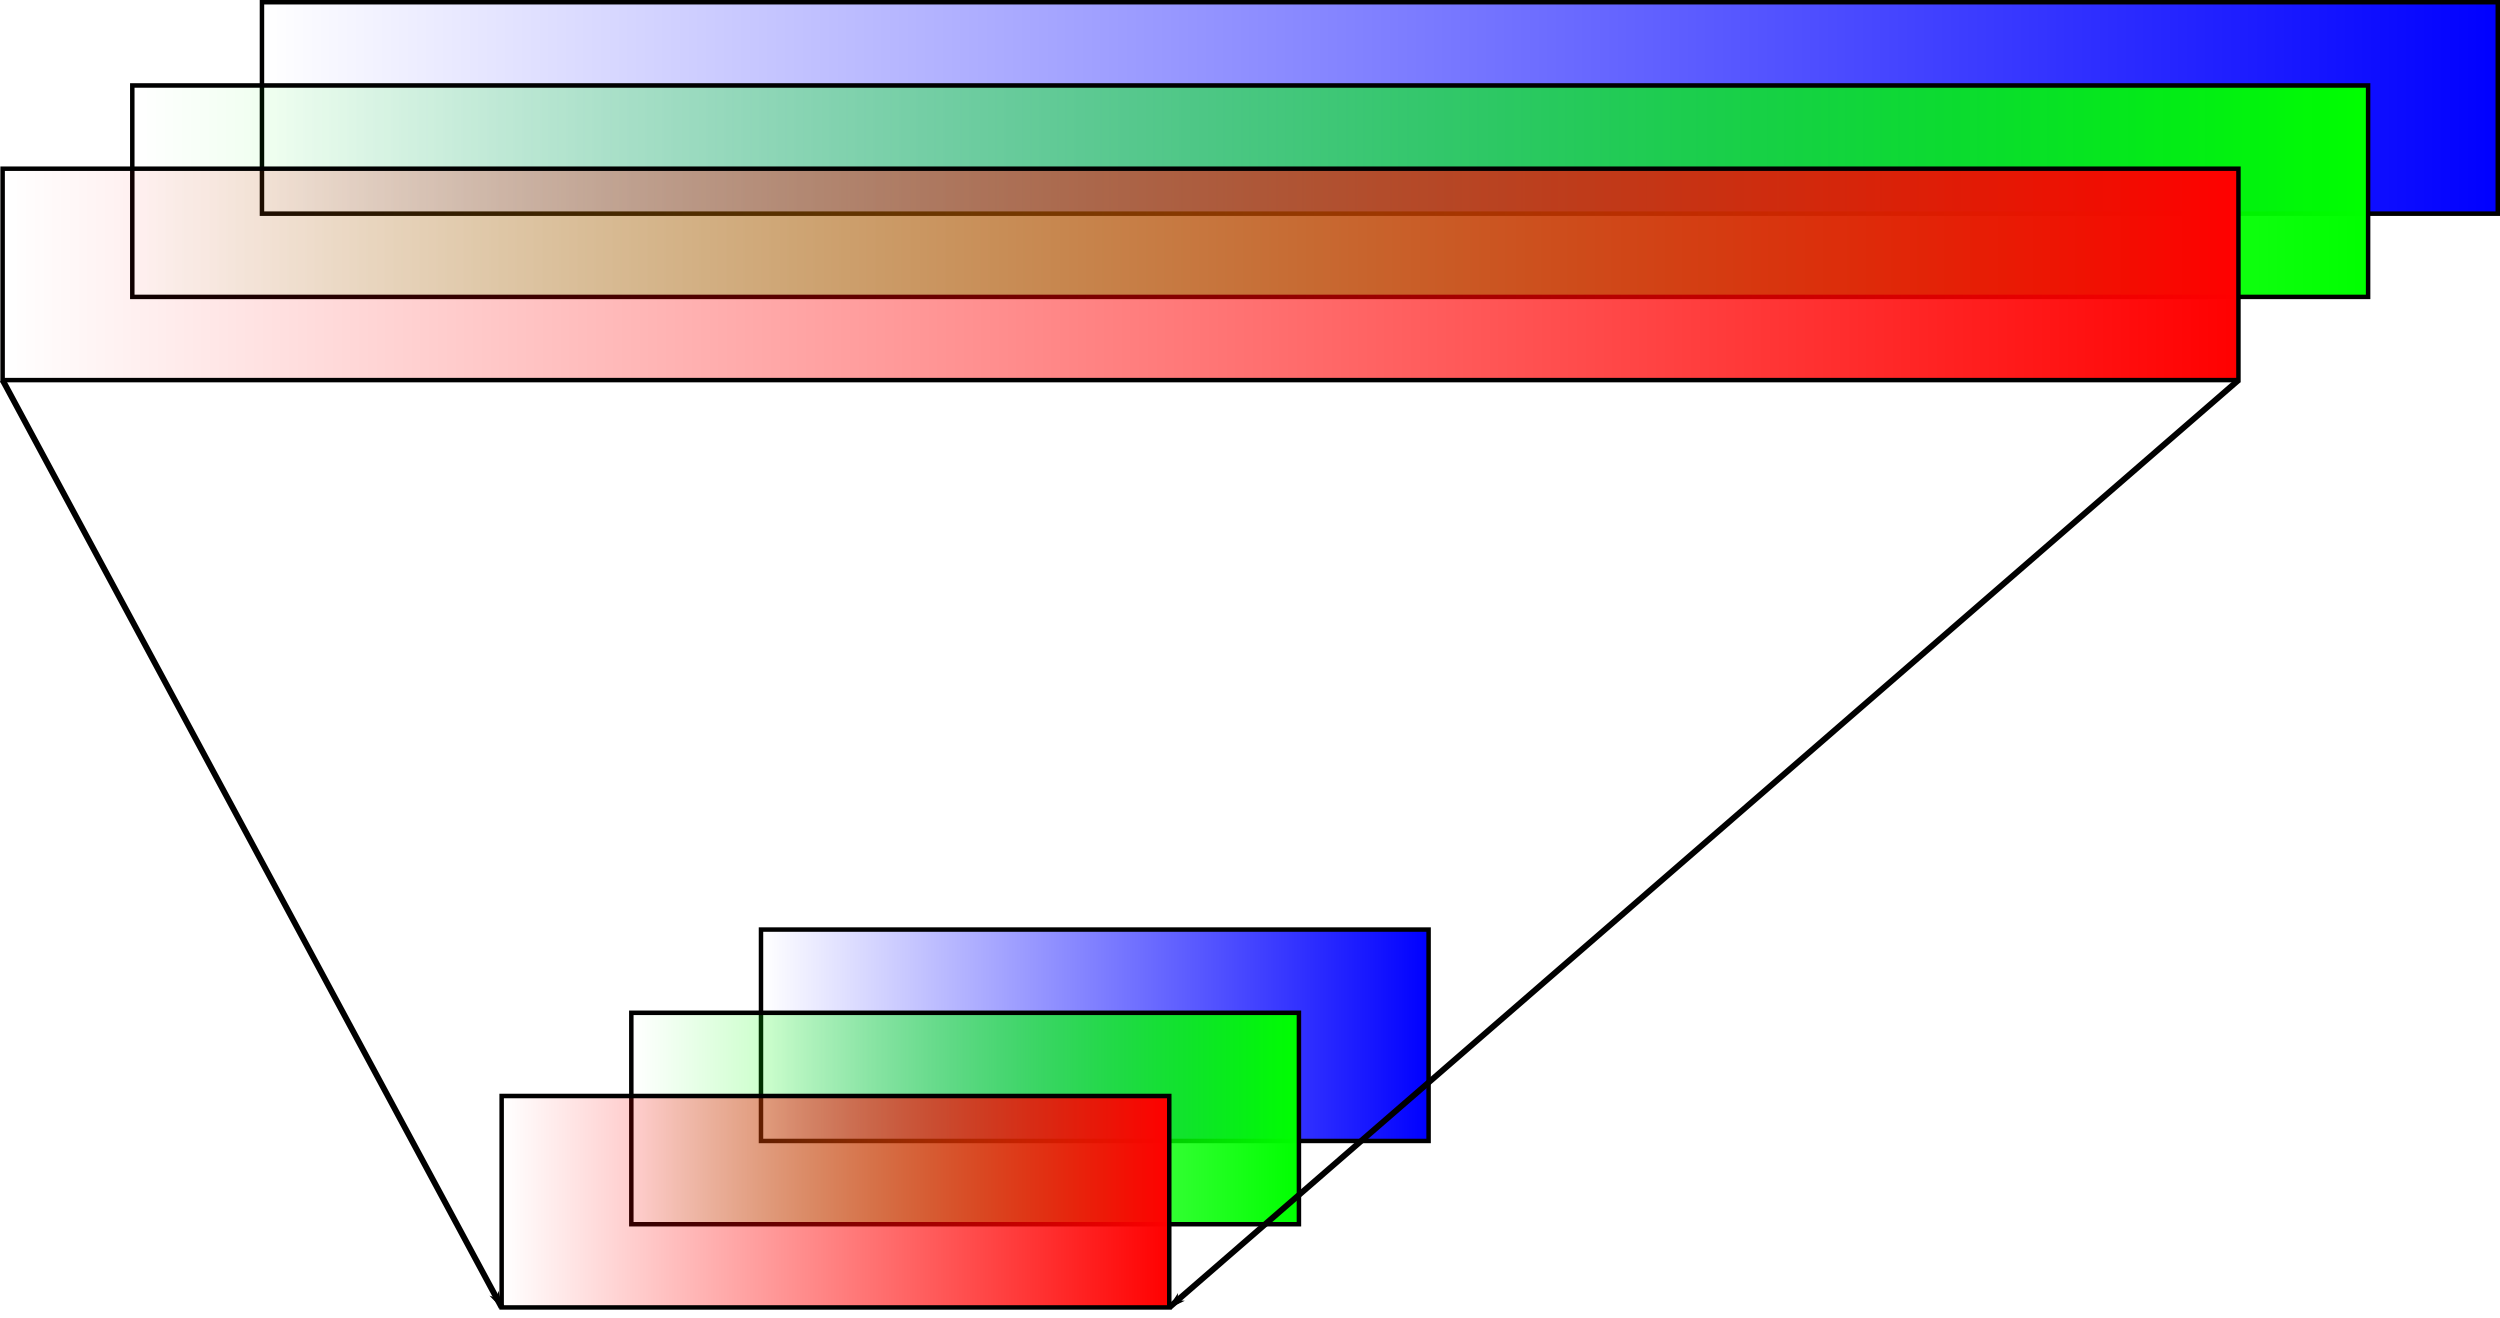 <?xml version="1.0" encoding="UTF-8" standalone="no"?>
<!-- Created with Inkscape (http://www.inkscape.org/) -->

<svg
   width="111.592mm"
   height="58.812mm"
   viewBox="0 0 111.592 58.812"
   version="1.1"
   id="svg5"
   inkscape:version="1.1.2 (0a00cf5339, 2022-02-04)"
   sodipodi:docname="rescale_color.svg"
   inkscape:export-filename="/home/mark/Programming/Kaggle Competitions/ISIC2024/docs/source/models/figures/rescale_color.png"
   inkscape:export-xdpi="100"
   inkscape:export-ydpi="100"
   xmlns:inkscape="http://www.inkscape.org/namespaces/inkscape"
   xmlns:sodipodi="http://sodipodi.sourceforge.net/DTD/sodipodi-0.dtd"
   xmlns:xlink="http://www.w3.org/1999/xlink"
   xmlns="http://www.w3.org/2000/svg"
   xmlns:svg="http://www.w3.org/2000/svg">
  <sodipodi:namedview
     id="namedview7"
     pagecolor="#ffffff"
     bordercolor="#666666"
     borderopacity="1.0"
     inkscape:pageshadow="2"
     inkscape:pageopacity="0.0"
     inkscape:pagecheckerboard="0"
     inkscape:document-units="mm"
     showgrid="false"
     inkscape:zoom="1.2810466"
     inkscape:cx="165.09938"
     inkscape:cy="152.9999"
     inkscape:window-width="1920"
     inkscape:window-height="1043"
     inkscape:window-x="990"
     inkscape:window-y="0"
     inkscape:window-maximized="1"
     inkscape:current-layer="layer1"
     inkscape:snap-global="true"
     inkscape:snap-intersection-paths="false"
     inkscape:snap-others="false"
     fit-margin-top="0"
     fit-margin-left="0"
     fit-margin-right="0"
     fit-margin-bottom="0" />
  <defs
     id="defs2">
    <marker
       style="overflow:visible"
       id="Arrow1Lend"
       refX="0"
       refY="0"
       orient="auto"
       inkscape:stockid="Arrow1Lend"
       inkscape:isstock="true">
      <path
         transform="matrix(-0.8,0,0,-0.8,-10,0)"
         style="fill:context-stroke;fill-rule:evenodd;stroke:context-stroke;stroke-width:1pt"
         d="M 0,0 5,-5 -12.5,0 5,5 Z"
         id="path2844" />
    </marker>
    <marker
       style="overflow:visible"
       id="Arrow1Mend"
       refX="0"
       refY="0"
       orient="auto"
       inkscape:stockid="Arrow1Mend"
       inkscape:isstock="true">
      <path
         transform="matrix(-0.4,0,0,-0.4,-4,0)"
         style="fill:context-stroke;fill-rule:evenodd;stroke:context-stroke;stroke-width:1pt"
         d="M 0,0 5,-5 -12.5,0 5,5 Z"
         id="path2850" />
    </marker>
    <linearGradient
       inkscape:collect="always"
       id="linearGradient2412">
      <stop
         style="stop-color:#ff0000;stop-opacity:1;"
         offset="0"
         id="stop2408" />
      <stop
         style="stop-color:#ff0000;stop-opacity:0;"
         offset="1"
         id="stop2410" />
    </linearGradient>
    <linearGradient
       inkscape:collect="always"
       id="linearGradient2404">
      <stop
         style="stop-color:#0000ff;stop-opacity:1;"
         offset="0"
         id="stop2400" />
      <stop
         style="stop-color:#0000ff;stop-opacity:0;"
         offset="1"
         id="stop2402" />
    </linearGradient>
    <linearGradient
       inkscape:collect="always"
       id="linearGradient2396">
      <stop
         style="stop-color:#00ff00;stop-opacity:1;"
         offset="0"
         id="stop2392" />
      <stop
         style="stop-color:#00ff00;stop-opacity:0;"
         offset="1"
         id="stop2394" />
    </linearGradient>
    <linearGradient
       inkscape:collect="always"
       xlink:href="#linearGradient2396"
       id="linearGradient2398"
       x1="54.229"
       y1="103.802"
       x2="197.95"
       y2="103.802"
       gradientUnits="userSpaceOnUse"
       gradientTransform="matrix(0.694,0,0,1,-170.077,-38.673)" />
    <linearGradient
       inkscape:collect="always"
       xlink:href="#linearGradient2404"
       id="linearGradient2406"
       x1="47.518"
       y1="86.332"
       x2="191.239"
       y2="86.332"
       gradientUnits="userSpaceOnUse"
       gradientTransform="matrix(0.694,0,0,1,-171.204,-24.919)" />
    <linearGradient
       inkscape:collect="always"
       xlink:href="#linearGradient2412"
       id="linearGradient2414"
       x1="40.94"
       y1="72.589"
       x2="184.661"
       y2="72.589"
       gradientUnits="userSpaceOnUse"
       gradientTransform="matrix(0.694,0,0,1,-155.061,-3.746)" />
    <linearGradient
       inkscape:collect="always"
       xlink:href="#linearGradient2404"
       id="linearGradient2717"
       gradientUnits="userSpaceOnUse"
       gradientTransform="matrix(0.207,0,0,1,-78.06,4.547)"
       x1="47.518"
       y1="86.332"
       x2="191.239"
       y2="86.332" />
    <linearGradient
       inkscape:collect="always"
       xlink:href="#linearGradient2396"
       id="linearGradient2719"
       gradientUnits="userSpaceOnUse"
       gradientTransform="matrix(0.207,0,0,1,-73.664,-9.208)"
       x1="54.229"
       y1="103.802"
       x2="197.95"
       y2="103.802" />
    <linearGradient
       inkscape:collect="always"
       xlink:href="#linearGradient2412"
       id="linearGradient2721"
       gradientUnits="userSpaceOnUse"
       gradientTransform="matrix(0.207,0,0,1,-65.121,25.72)"
       x1="40.94"
       y1="72.589"
       x2="184.661"
       y2="72.589" />
  </defs>
  <g
     inkscape:label="Layer 1"
     inkscape:groupmode="layer"
     id="layer1"
     transform="translate(-26.715,-56.595)">
    <rect
       style="fill:url(#linearGradient2406);fill-opacity:1;stroke:#000000;stroke-width:0.2;stroke-linecap:round;stroke-miterlimit:4;stroke-dasharray:none;stroke-dashoffset:45.354;paint-order:stroke fill markers"
       id="rect1156-3"
       width="99.8"
       height="9.437"
       x="-138.208"
       y="56.695"
       transform="scale(-1,1)" />
    <rect
       style="fill:url(#linearGradient2398);fill-opacity:1;stroke:#000000;stroke-width:0.2;stroke-linecap:round;stroke-miterlimit:4;stroke-dasharray:none;stroke-dashoffset:45.354;paint-order:stroke fill markers"
       id="rect1156-6"
       width="99.8"
       height="9.437"
       x="-132.42"
       y="60.41"
       transform="scale(-1,1)" />
    <rect
       style="fill:url(#linearGradient2414);fill-opacity:1;stroke:#000000;stroke-width:0.2;stroke-linecap:round;stroke-miterlimit:4;stroke-dasharray:none;stroke-dashoffset:45.354;paint-order:stroke fill markers"
       id="rect1156"
       width="99.8"
       height="9.437"
       x="-126.632"
       y="64.125"
       transform="scale(-1,1)" />
    <g
       id="g3523">
      <g
         id="g2733"
         transform="translate(22.275,11.927)">
        <rect
           style="fill:url(#linearGradient2717);fill-opacity:1;stroke:#000000;stroke-width:0.2;stroke-linecap:round;stroke-miterlimit:4;stroke-dasharray:none;stroke-dashoffset:45.354;paint-order:stroke fill markers"
           id="rect1156-3-2"
           width="29.8"
           height="9.437"
           x="-68.208"
           y="86.161"
           transform="scale(-1,1)" />
        <rect
           style="fill:url(#linearGradient2719);fill-opacity:1;stroke:#000000;stroke-width:0.2;stroke-linecap:round;stroke-miterlimit:4;stroke-dasharray:none;stroke-dashoffset:45.354;paint-order:stroke fill markers"
           id="rect1156-6-8"
           width="29.8"
           height="9.437"
           x="-62.42"
           y="89.876"
           transform="scale(-1,1)" />
        <rect
           style="fill:url(#linearGradient2721);fill-opacity:1;stroke:#000000;stroke-width:0.2;stroke-linecap:round;stroke-miterlimit:4;stroke-dasharray:none;stroke-dashoffset:45.354;paint-order:stroke fill markers"
           id="rect1156-9"
           width="29.8"
           height="9.437"
           x="-56.632"
           y="93.59"
           transform="scale(-1,1)" />
      </g>
    </g>
    <path
       style="fill:none;fill-rule:evenodd;stroke:#000000;stroke-width:0.265;stroke-linecap:butt;stroke-linejoin:miter;stroke-miterlimit:4;stroke-dasharray:none;stroke-opacity:1;marker-end:url(#Arrow1Lend)"
       d="M 26.832,73.561 49.107,114.954"
       id="path2757"
       inkscape:connector-type="polyline"
       inkscape:connector-curvature="0"
       sodipodi:nodetypes="cc" />
    <path
       style="fill:none;fill-rule:evenodd;stroke:#000000;stroke-width:0.265px;stroke-linecap:butt;stroke-linejoin:miter;stroke-opacity:1;marker-end:url(#Arrow1Lend)"
       d="M 126.632,73.561 78.907,114.954"
       id="path2759"
       inkscape:connector-type="polyline"
       inkscape:connector-curvature="0"
       sodipodi:nodetypes="cc" />
  </g>
</svg>
